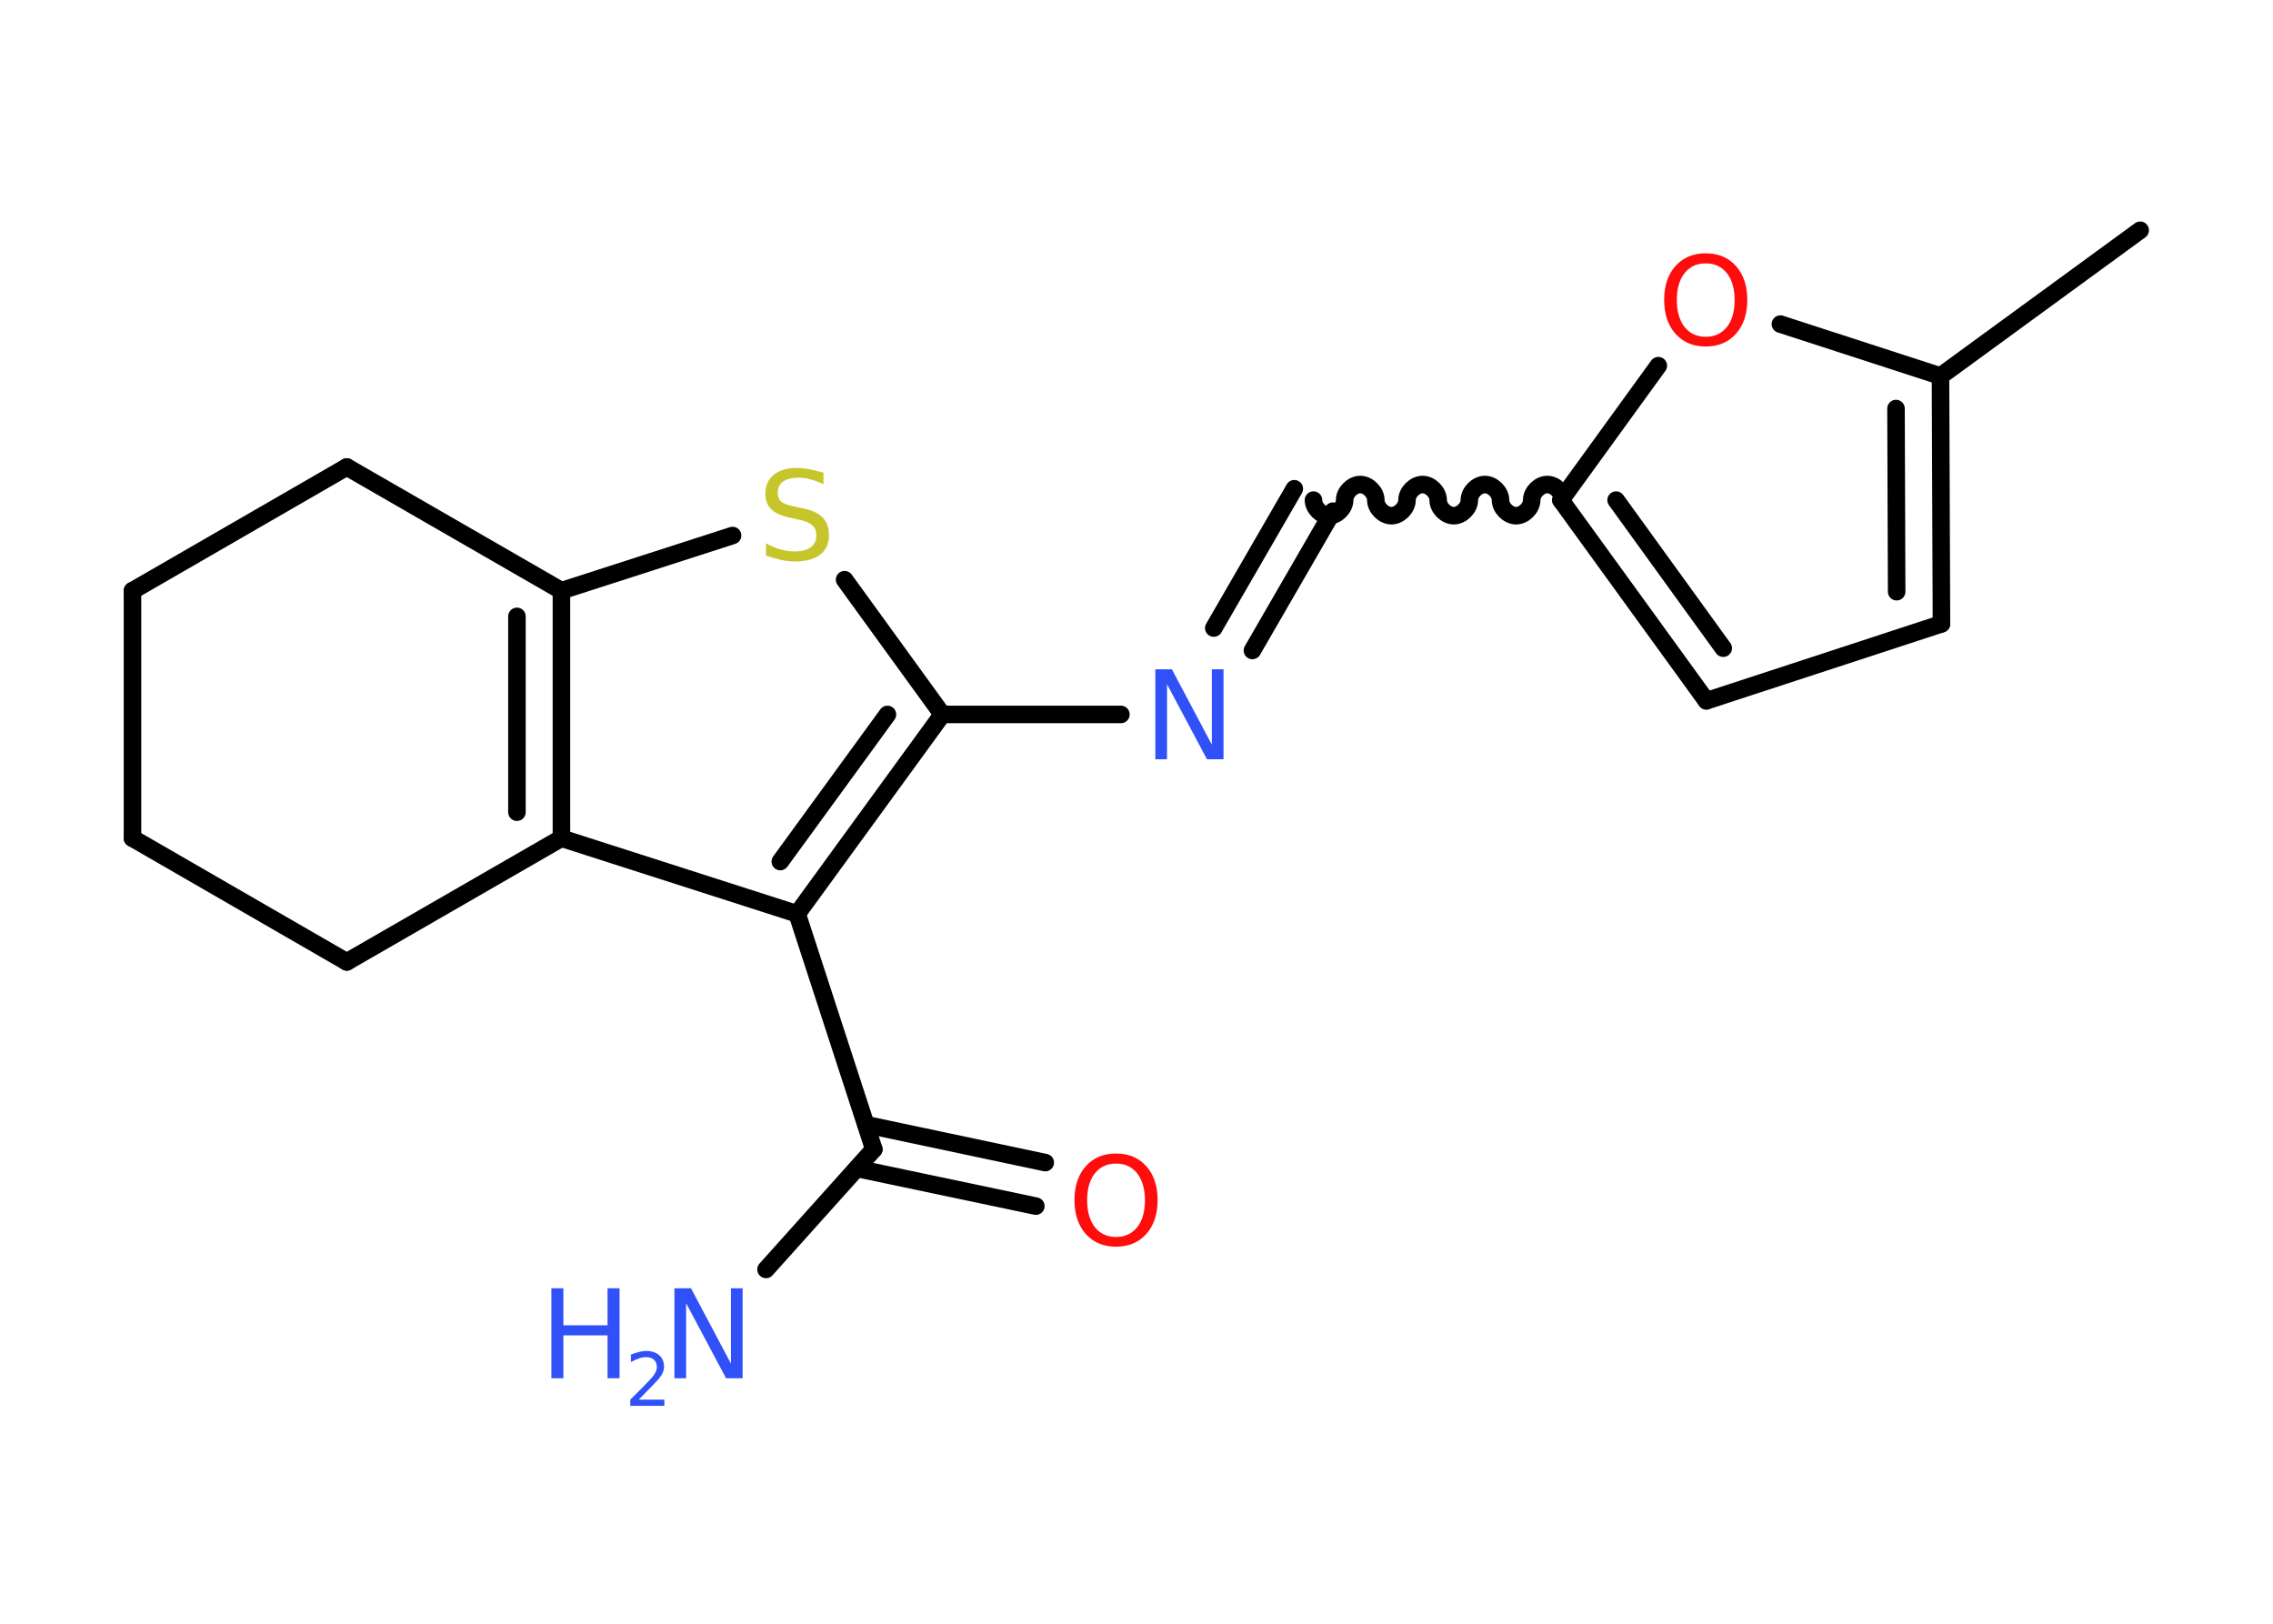<?xml version='1.0' encoding='UTF-8'?>
<!DOCTYPE svg PUBLIC "-//W3C//DTD SVG 1.1//EN" "http://www.w3.org/Graphics/SVG/1.1/DTD/svg11.dtd">
<svg version='1.2' xmlns='http://www.w3.org/2000/svg' xmlns:xlink='http://www.w3.org/1999/xlink' width='70.0mm' height='50.0mm' viewBox='0 0 70.0 50.0'>
  <desc>Generated by the Chemistry Development Kit (http://github.com/cdk)</desc>
  <g stroke-linecap='round' stroke-linejoin='round' stroke='#000000' stroke-width='.54' fill='#3050F8'>
    <rect x='.0' y='.0' width='70.0' height='50.0' fill='#FFFFFF' stroke='none'/>
    <g id='mol1' class='mol'>
      <line id='mol1bnd1' class='bond' x1='65.91' y1='7.09' x2='59.76' y2='11.58'/>
      <g id='mol1bnd2' class='bond'>
        <line x1='59.79' y1='19.21' x2='59.76' y2='11.58'/>
        <line x1='58.41' y1='18.22' x2='58.39' y2='12.58'/>
      </g>
      <line id='mol1bnd3' class='bond' x1='59.79' y1='19.21' x2='52.55' y2='21.58'/>
      <g id='mol1bnd4' class='bond'>
        <line x1='48.07' y1='15.4' x2='52.55' y2='21.58'/>
        <line x1='49.77' y1='15.4' x2='53.07' y2='19.96'/>
      </g>
      <path id='mol1bnd5' class='bond' d='M40.45 15.4c.0 .24 .24 .48 .48 .48c.24 .0 .48 -.24 .48 -.48c.0 -.24 .24 -.48 .48 -.48c.24 .0 .48 .24 .48 .48c.0 .24 .24 .48 .48 .48c.24 .0 .48 -.24 .48 -.48c.0 -.24 .24 -.48 .48 -.48c.24 .0 .48 .24 .48 .48c.0 .24 .24 .48 .48 .48c.24 .0 .48 -.24 .48 -.48c.0 -.24 .24 -.48 .48 -.48c.24 .0 .48 .24 .48 .48c.0 .24 .24 .48 .48 .48c.24 .0 .48 -.24 .48 -.48c.0 -.24 .24 -.48 .48 -.48c.24 .0 .48 .24 .48 .48' fill='none' stroke='#000000' stroke-width='.54'/>
      <g id='mol1bnd6' class='bond'>
        <line x1='41.05' y1='15.74' x2='38.57' y2='20.03'/>
        <line x1='39.86' y1='15.05' x2='37.38' y2='19.34'/>
      </g>
      <line id='mol1bnd7' class='bond' x1='34.52' y1='22.0' x2='29.02' y2='22.0'/>
      <line id='mol1bnd8' class='bond' x1='29.02' y1='22.0' x2='26.01' y2='17.85'/>
      <line id='mol1bnd9' class='bond' x1='22.56' y1='16.49' x2='17.29' y2='18.19'/>
      <g id='mol1bnd10' class='bond'>
        <line x1='17.29' y1='25.81' x2='17.29' y2='18.19'/>
        <line x1='15.92' y1='25.01' x2='15.92' y2='18.98'/>
      </g>
      <line id='mol1bnd11' class='bond' x1='17.29' y1='25.81' x2='24.55' y2='28.14'/>
      <g id='mol1bnd12' class='bond'>
        <line x1='24.55' y1='28.14' x2='29.02' y2='22.0'/>
        <line x1='24.03' y1='26.53' x2='27.33' y2='22.0'/>
      </g>
      <line id='mol1bnd13' class='bond' x1='24.55' y1='28.14' x2='26.91' y2='35.39'/>
      <line id='mol1bnd14' class='bond' x1='26.91' y1='35.39' x2='23.59' y2='39.09'/>
      <g id='mol1bnd15' class='bond'>
        <line x1='26.67' y1='34.63' x2='32.19' y2='35.8'/>
        <line x1='26.39' y1='35.98' x2='31.9' y2='37.14'/>
      </g>
      <line id='mol1bnd16' class='bond' x1='17.29' y1='25.81' x2='10.68' y2='29.62'/>
      <line id='mol1bnd17' class='bond' x1='10.68' y1='29.62' x2='4.08' y2='25.81'/>
      <line id='mol1bnd18' class='bond' x1='4.08' y1='25.81' x2='4.08' y2='18.19'/>
      <line id='mol1bnd19' class='bond' x1='4.08' y1='18.19' x2='10.68' y2='14.38'/>
      <line id='mol1bnd20' class='bond' x1='17.29' y1='18.19' x2='10.68' y2='14.38'/>
      <line id='mol1bnd21' class='bond' x1='48.07' y1='15.4' x2='51.07' y2='11.26'/>
      <line id='mol1bnd22' class='bond' x1='59.76' y1='11.58' x2='54.83' y2='9.98'/>
      <path id='mol1atm7' class='atom' d='M35.59 20.61h.5l1.23 2.32v-2.32h.36v2.77h-.51l-1.23 -2.31v2.31h-.36v-2.77z' stroke='none'/>
      <path id='mol1atm9' class='atom' d='M25.36 14.55v.36q-.21 -.1 -.4 -.15q-.19 -.05 -.37 -.05q-.31 .0 -.47 .12q-.17 .12 -.17 .34q.0 .18 .11 .28q.11 .09 .42 .15l.23 .05q.42 .08 .62 .28q.2 .2 .2 .54q.0 .4 -.27 .61q-.27 .21 -.79 .21q-.2 .0 -.42 -.05q-.22 -.05 -.46 -.13v-.38q.23 .13 .45 .19q.22 .06 .43 .06q.32 .0 .5 -.13q.17 -.13 .17 -.36q.0 -.21 -.13 -.32q-.13 -.11 -.41 -.17l-.23 -.05q-.42 -.08 -.61 -.26q-.19 -.18 -.19 -.49q.0 -.37 .26 -.58q.26 -.21 .71 -.21q.19 .0 .39 .04q.2 .04 .41 .1z' stroke='none' fill='#C6C62C'/>
      <g id='mol1atm14' class='atom'>
        <path d='M20.78 39.67h.5l1.23 2.32v-2.32h.36v2.77h-.51l-1.23 -2.31v2.31h-.36v-2.77z' stroke='none'/>
        <path d='M16.98 39.67h.37v1.14h1.36v-1.14h.37v2.77h-.37v-1.32h-1.36v1.32h-.37v-2.77z' stroke='none'/>
        <path d='M19.68 43.1h.78v.19h-1.05v-.19q.13 -.13 .35 -.35q.22 -.22 .28 -.29q.11 -.12 .15 -.21q.04 -.08 .04 -.16q.0 -.13 -.09 -.22q-.09 -.08 -.24 -.08q-.11 .0 -.22 .04q-.12 .04 -.25 .11v-.23q.14 -.05 .25 -.08q.12 -.03 .21 -.03q.26 .0 .41 .13q.15 .13 .15 .35q.0 .1 -.04 .19q-.04 .09 -.14 .21q-.03 .03 -.18 .19q-.15 .15 -.42 .43z' stroke='none'/>
      </g>
      <path id='mol1atm15' class='atom' d='M34.37 35.83q-.41 .0 -.65 .3q-.24 .3 -.24 .83q.0 .52 .24 .83q.24 .3 .65 .3q.41 .0 .65 -.3q.24 -.3 .24 -.83q.0 -.52 -.24 -.83q-.24 -.3 -.65 -.3zM34.37 35.52q.58 .0 .93 .39q.35 .39 .35 1.04q.0 .66 -.35 1.05q-.35 .39 -.93 .39q-.58 .0 -.93 -.39q-.35 -.39 -.35 -1.05q.0 -.65 .35 -1.04q.35 -.39 .93 -.39z' stroke='none' fill='#FF0D0D'/>
      <path id='mol1atm20' class='atom' d='M52.53 8.11q-.41 .0 -.65 .3q-.24 .3 -.24 .83q.0 .52 .24 .83q.24 .3 .65 .3q.41 .0 .65 -.3q.24 -.3 .24 -.83q.0 -.52 -.24 -.83q-.24 -.3 -.65 -.3zM52.53 7.8q.58 .0 .93 .39q.35 .39 .35 1.04q.0 .66 -.35 1.05q-.35 .39 -.93 .39q-.58 .0 -.93 -.39q-.35 -.39 -.35 -1.05q.0 -.65 .35 -1.04q.35 -.39 .93 -.39z' stroke='none' fill='#FF0D0D'/>
    </g>
  </g>
</svg>
